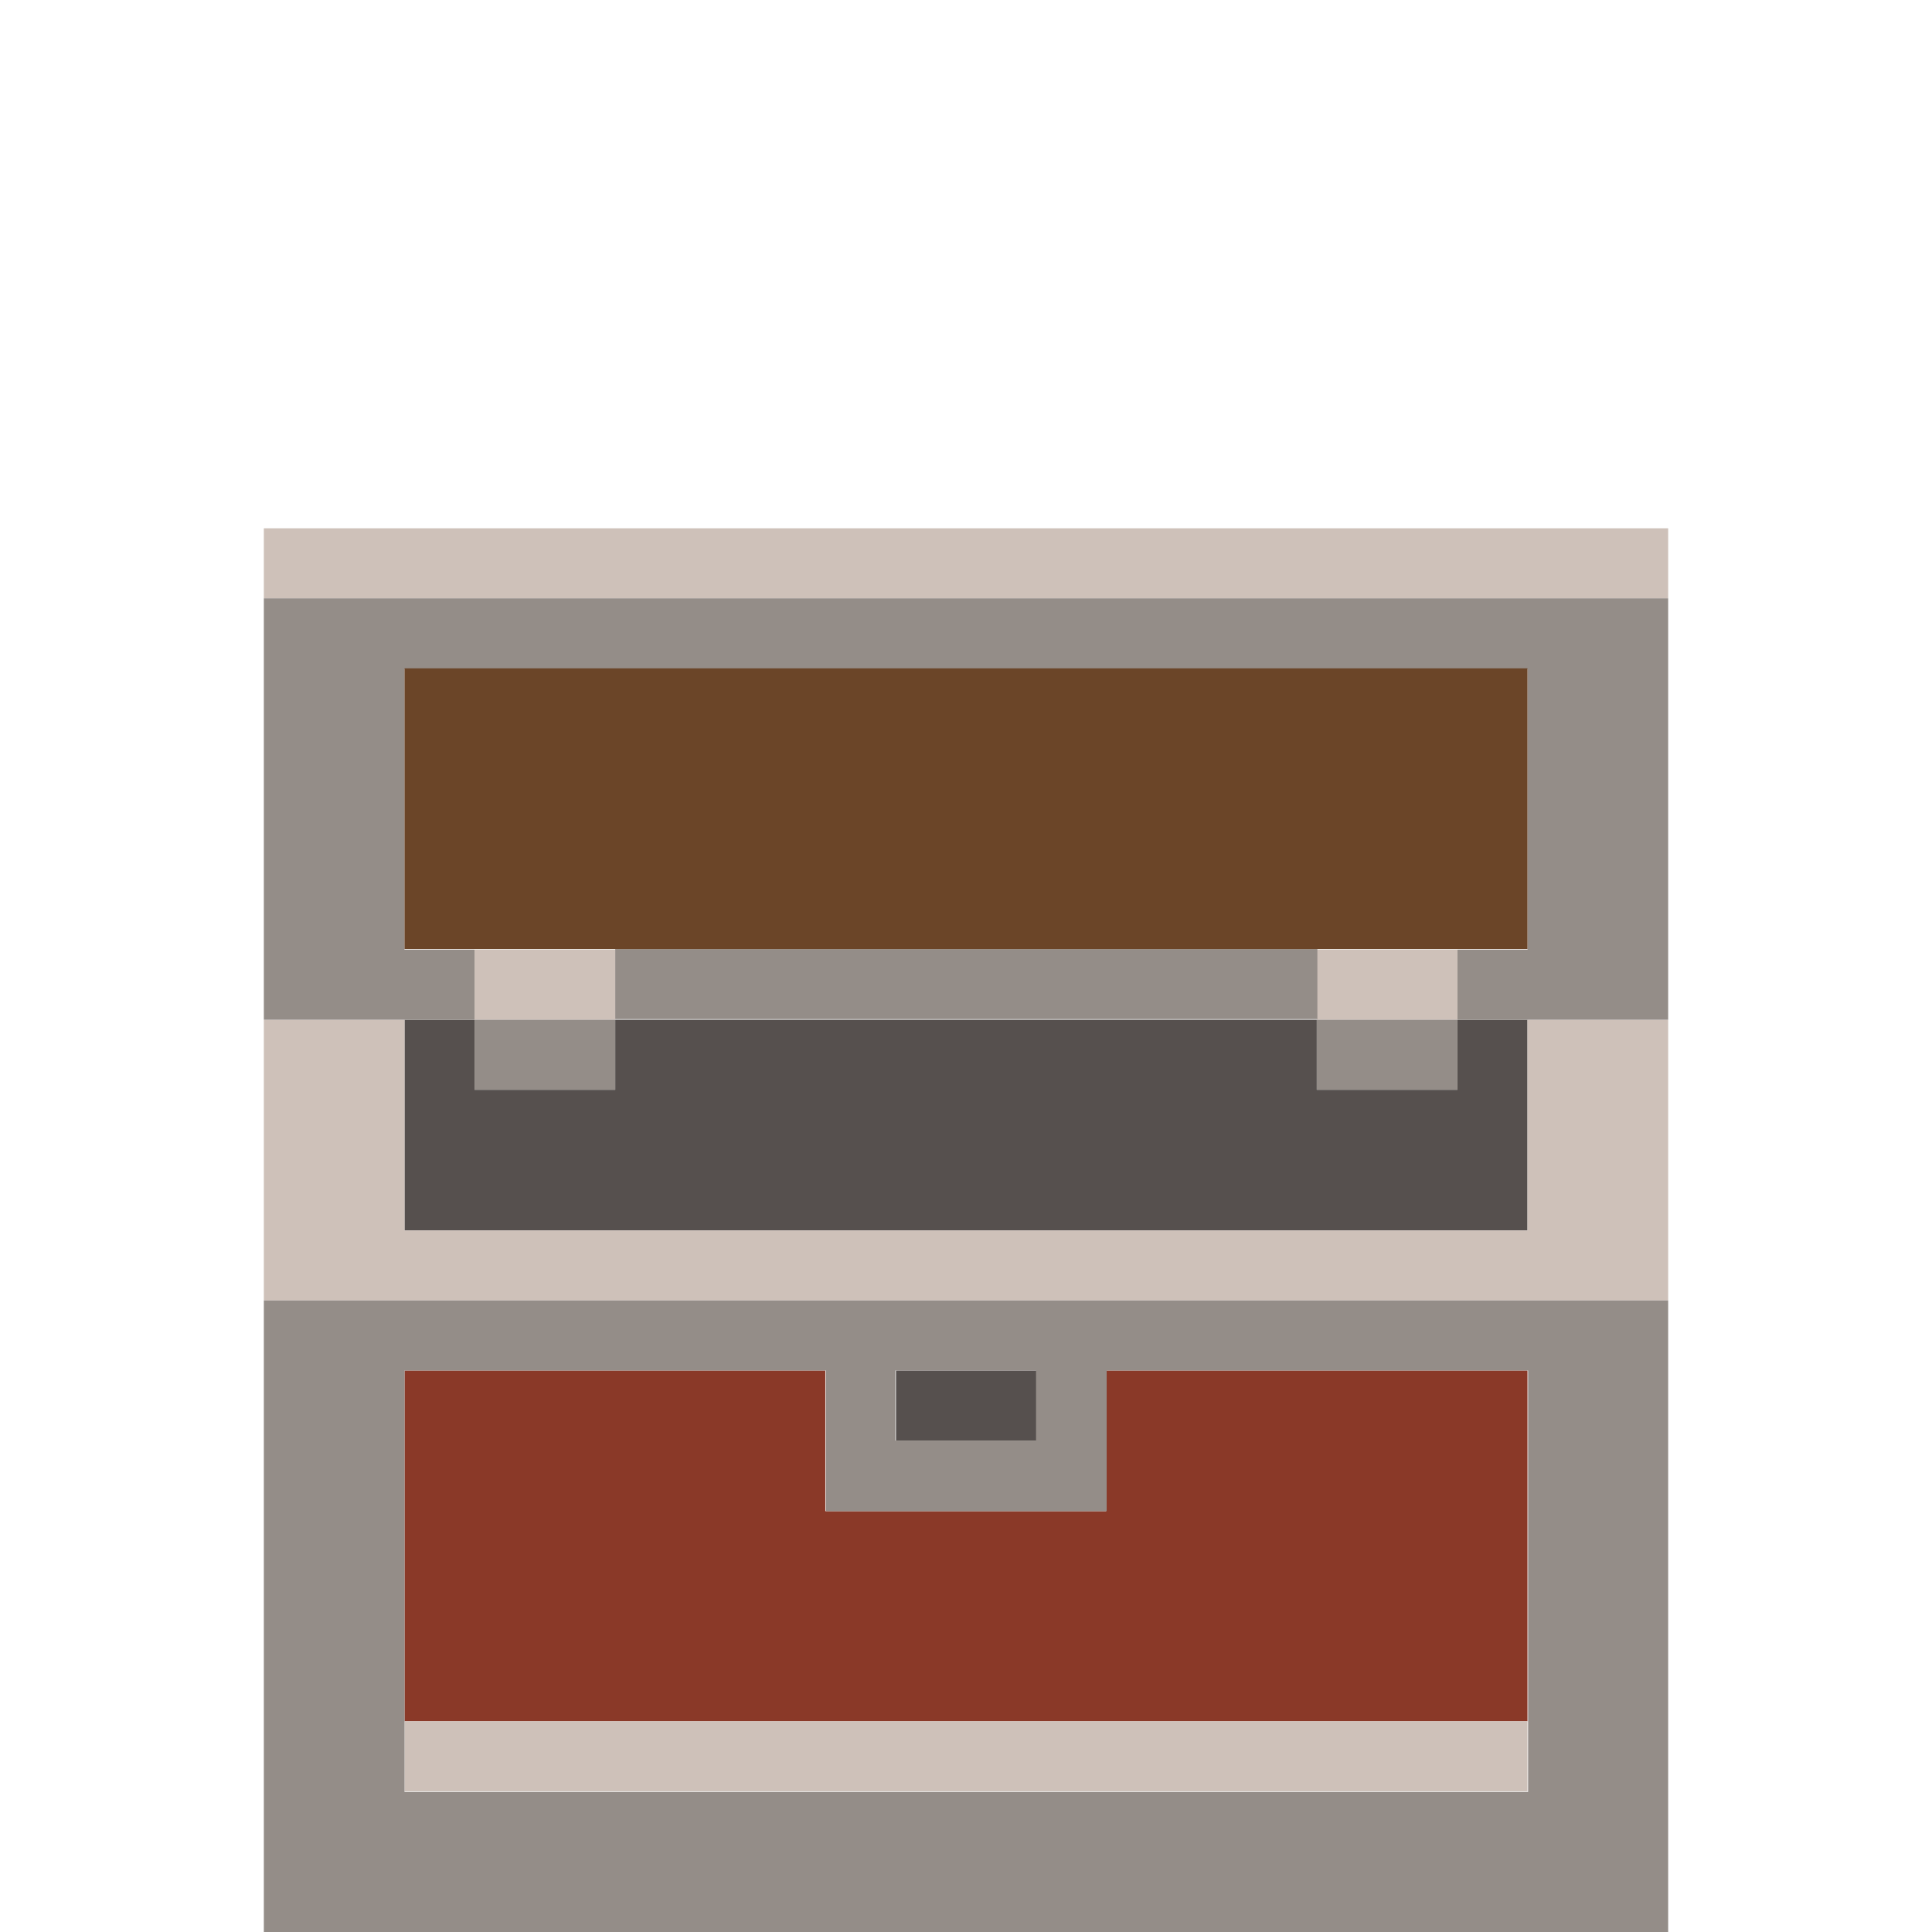 <?xml version="1.0" encoding="UTF-8"?><svg id="a" xmlns="http://www.w3.org/2000/svg" viewBox="0 0 32 32"><g id="b"/><g><path d="M24.52,22.7h-6.2v2.33h-4.65v-2.33H6.7v5.81H25.3v-5.81h-.78Z" fill="#8a3928"/><g><path d="M24.14,16.89v1.16h-2.33v-1.16H10.19v1.16h-2.33v-1.16h-1.16v3.49H25.3v-3.49h-1.16Z" fill="#56504e"/><path d="M16,22.7h-1.16v1.16h2.33v-1.16h-1.16Z" fill="#56504e"/></g><g><path d="M26.46,8.75H4.37v1.16H27.63v-1.16h-1.16Z" fill="#cec1b9"/><path d="M25.3,16.89v3.49H6.7v-3.49h-2.33v4.65H27.63v-4.65h-2.33Z" fill="#cec1b9"/><path d="M24.14,16.89v-1.16h-2.33v1.16h2.33Z" fill="#cec1b9"/><path d="M10.19,16.89v-1.16h-2.33v1.16h2.33Z" fill="#cec1b9"/><path d="M22.98,28.51H6.7v1.16H25.3v-1.16h-2.33Z" fill="#cec1b9"/></g><g><path d="M26.46,9.91H4.37v6.98h3.49v-1.16h-1.16v-4.65H25.3v4.65h-1.16v1.16h3.49v-6.98h-1.16Z" fill="#948d88"/><path d="M21.81,16.89v1.16h2.33v-1.16h-2.33Z" fill="#948d88"/><path d="M20.65,15.72H10.19v1.16h11.63v-1.16h-1.16Z" fill="#948d88"/><path d="M7.86,16.89v1.16h2.33v-1.16h-2.33Z" fill="#948d88"/><path d="M25.3,21.54H4.37v10.46H27.63v-10.46h-2.33Zm-9.3,1.16h1.16v1.16h-2.33v-1.16h1.16Zm5.81,6.98H6.7v-6.98h6.98v2.33h4.65v-2.33h6.98v6.98h-3.49Z" fill="#948d88"/></g><path d="M24.14,11.07H6.7v4.65H25.3v-4.65h-1.16Z" fill="#6b4528"/></g></svg>